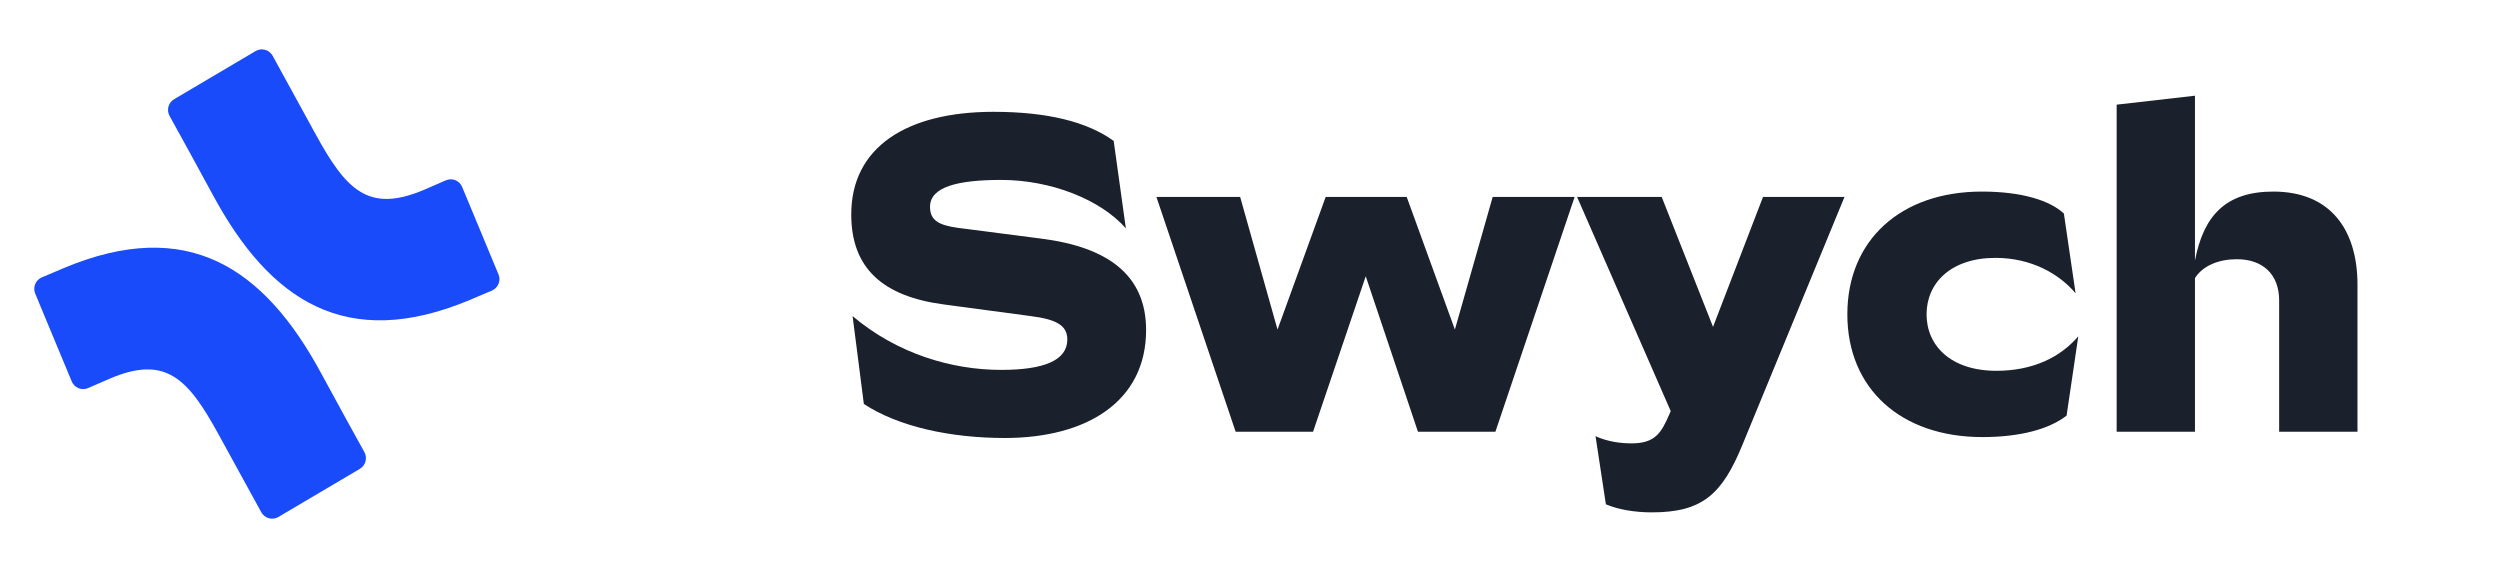 <svg width="132" height="30" viewBox="0 0 132 30" fill="none" xmlns="http://www.w3.org/2000/svg">
<path d="M45.611 21.328C47.441 22.535 50.199 23.126 53.051 23.126C57.401 23.126 60.514 21.186 60.514 17.425C60.514 14.539 58.518 13.048 54.976 12.599L50.579 12.031C49.557 11.889 49.105 11.629 49.105 10.919C49.105 9.855 50.603 9.5 52.861 9.5C55.499 9.5 58.114 10.541 59.445 12.055L58.803 7.442C57.401 6.425 55.285 5.904 52.457 5.904C47.869 5.904 44.946 7.773 44.946 11.322C44.946 14.16 46.609 15.651 49.842 16.076L54.43 16.691C55.737 16.857 56.355 17.165 56.355 17.922C56.355 19.033 55.119 19.53 52.861 19.53C50.246 19.53 47.37 18.678 45.017 16.691L45.611 21.328Z" fill="#1A202C"/>
<path d="M65.242 22.795H69.33L72.111 14.586L74.868 22.795H78.957L83.14 10.399H78.814L76.818 17.401L74.274 10.399H69.996L67.453 17.401L65.48 10.399H61.059L65.242 22.795Z" fill="#1A202C"/>
<path d="M87.216 27.053C89.878 27.053 90.924 26.107 91.993 23.504L97.389 10.399H93.087L90.448 17.259L87.738 10.399H83.27L88.214 21.706L88.142 21.872C87.715 22.866 87.382 23.41 86.146 23.41C85.552 23.41 84.862 23.315 84.244 23.031L84.791 26.627C85.457 26.911 86.336 27.053 87.216 27.053Z" fill="#1A202C"/>
<path d="M97.54 16.597C97.54 20.524 100.368 23.078 104.671 23.078C106.667 23.078 108.212 22.653 109.116 21.943L109.734 17.756C108.783 18.868 107.333 19.578 105.408 19.578C103.007 19.578 101.723 18.253 101.723 16.597C101.723 14.941 103.007 13.616 105.36 13.616C107.238 13.616 108.711 14.444 109.591 15.485L108.973 11.274C108.236 10.588 106.762 10.115 104.647 10.115C100.368 10.115 97.54 12.67 97.54 16.597Z" fill="#1A202C"/>
<path d="M115.894 22.795V14.681C116.322 14.018 117.154 13.687 118.105 13.687C119.484 13.687 120.339 14.491 120.339 15.864V22.795H124.475V15.036C124.475 12.102 123.025 10.115 120.03 10.115C117.511 10.115 116.346 11.393 115.894 13.758V5.053L111.759 5.526V22.795H115.894Z" fill="#1A202C"/>
<path fill-rule="evenodd" clip-rule="evenodd" d="M2.937 14.338C3.078 14.277 3.218 14.217 3.351 14.161C9.889 11.414 13.939 14.111 16.97 19.733C17.812 21.29 18.759 23.004 19.236 23.865C19.412 24.176 19.308 24.571 19.002 24.754L14.699 27.296C14.547 27.386 14.366 27.41 14.195 27.363C14.025 27.316 13.882 27.202 13.796 27.047L11.556 22.965C9.932 19.991 8.758 18.723 5.778 20C5.476 20.13 5.19 20.255 4.941 20.363C4.84 20.407 4.746 20.449 4.658 20.487C4.494 20.562 4.305 20.564 4.138 20.494C3.972 20.424 3.841 20.288 3.778 20.117L1.859 15.501C1.723 15.171 1.874 14.792 2.2 14.649C2.425 14.557 2.683 14.447 2.937 14.338ZM25.243 15.651C25.102 15.711 24.962 15.771 24.829 15.828C18.287 18.58 14.241 15.878 11.222 10.261C10.38 8.703 9.433 6.989 8.957 6.128C8.78 5.818 8.884 5.422 9.19 5.24L13.493 2.698C13.645 2.608 13.827 2.583 13.997 2.63C14.167 2.677 14.311 2.791 14.396 2.946L16.642 7.044C18.265 10.018 19.439 11.286 22.42 10.009C22.721 9.879 23.007 9.754 23.256 9.645C23.357 9.601 23.452 9.56 23.539 9.522C23.699 9.452 23.881 9.449 24.043 9.515C24.205 9.58 24.334 9.709 24.401 9.871L26.321 14.488C26.457 14.818 26.306 15.196 25.98 15.34C25.755 15.431 25.497 15.542 25.243 15.651Z" fill="#194BFB"/>
</svg>

